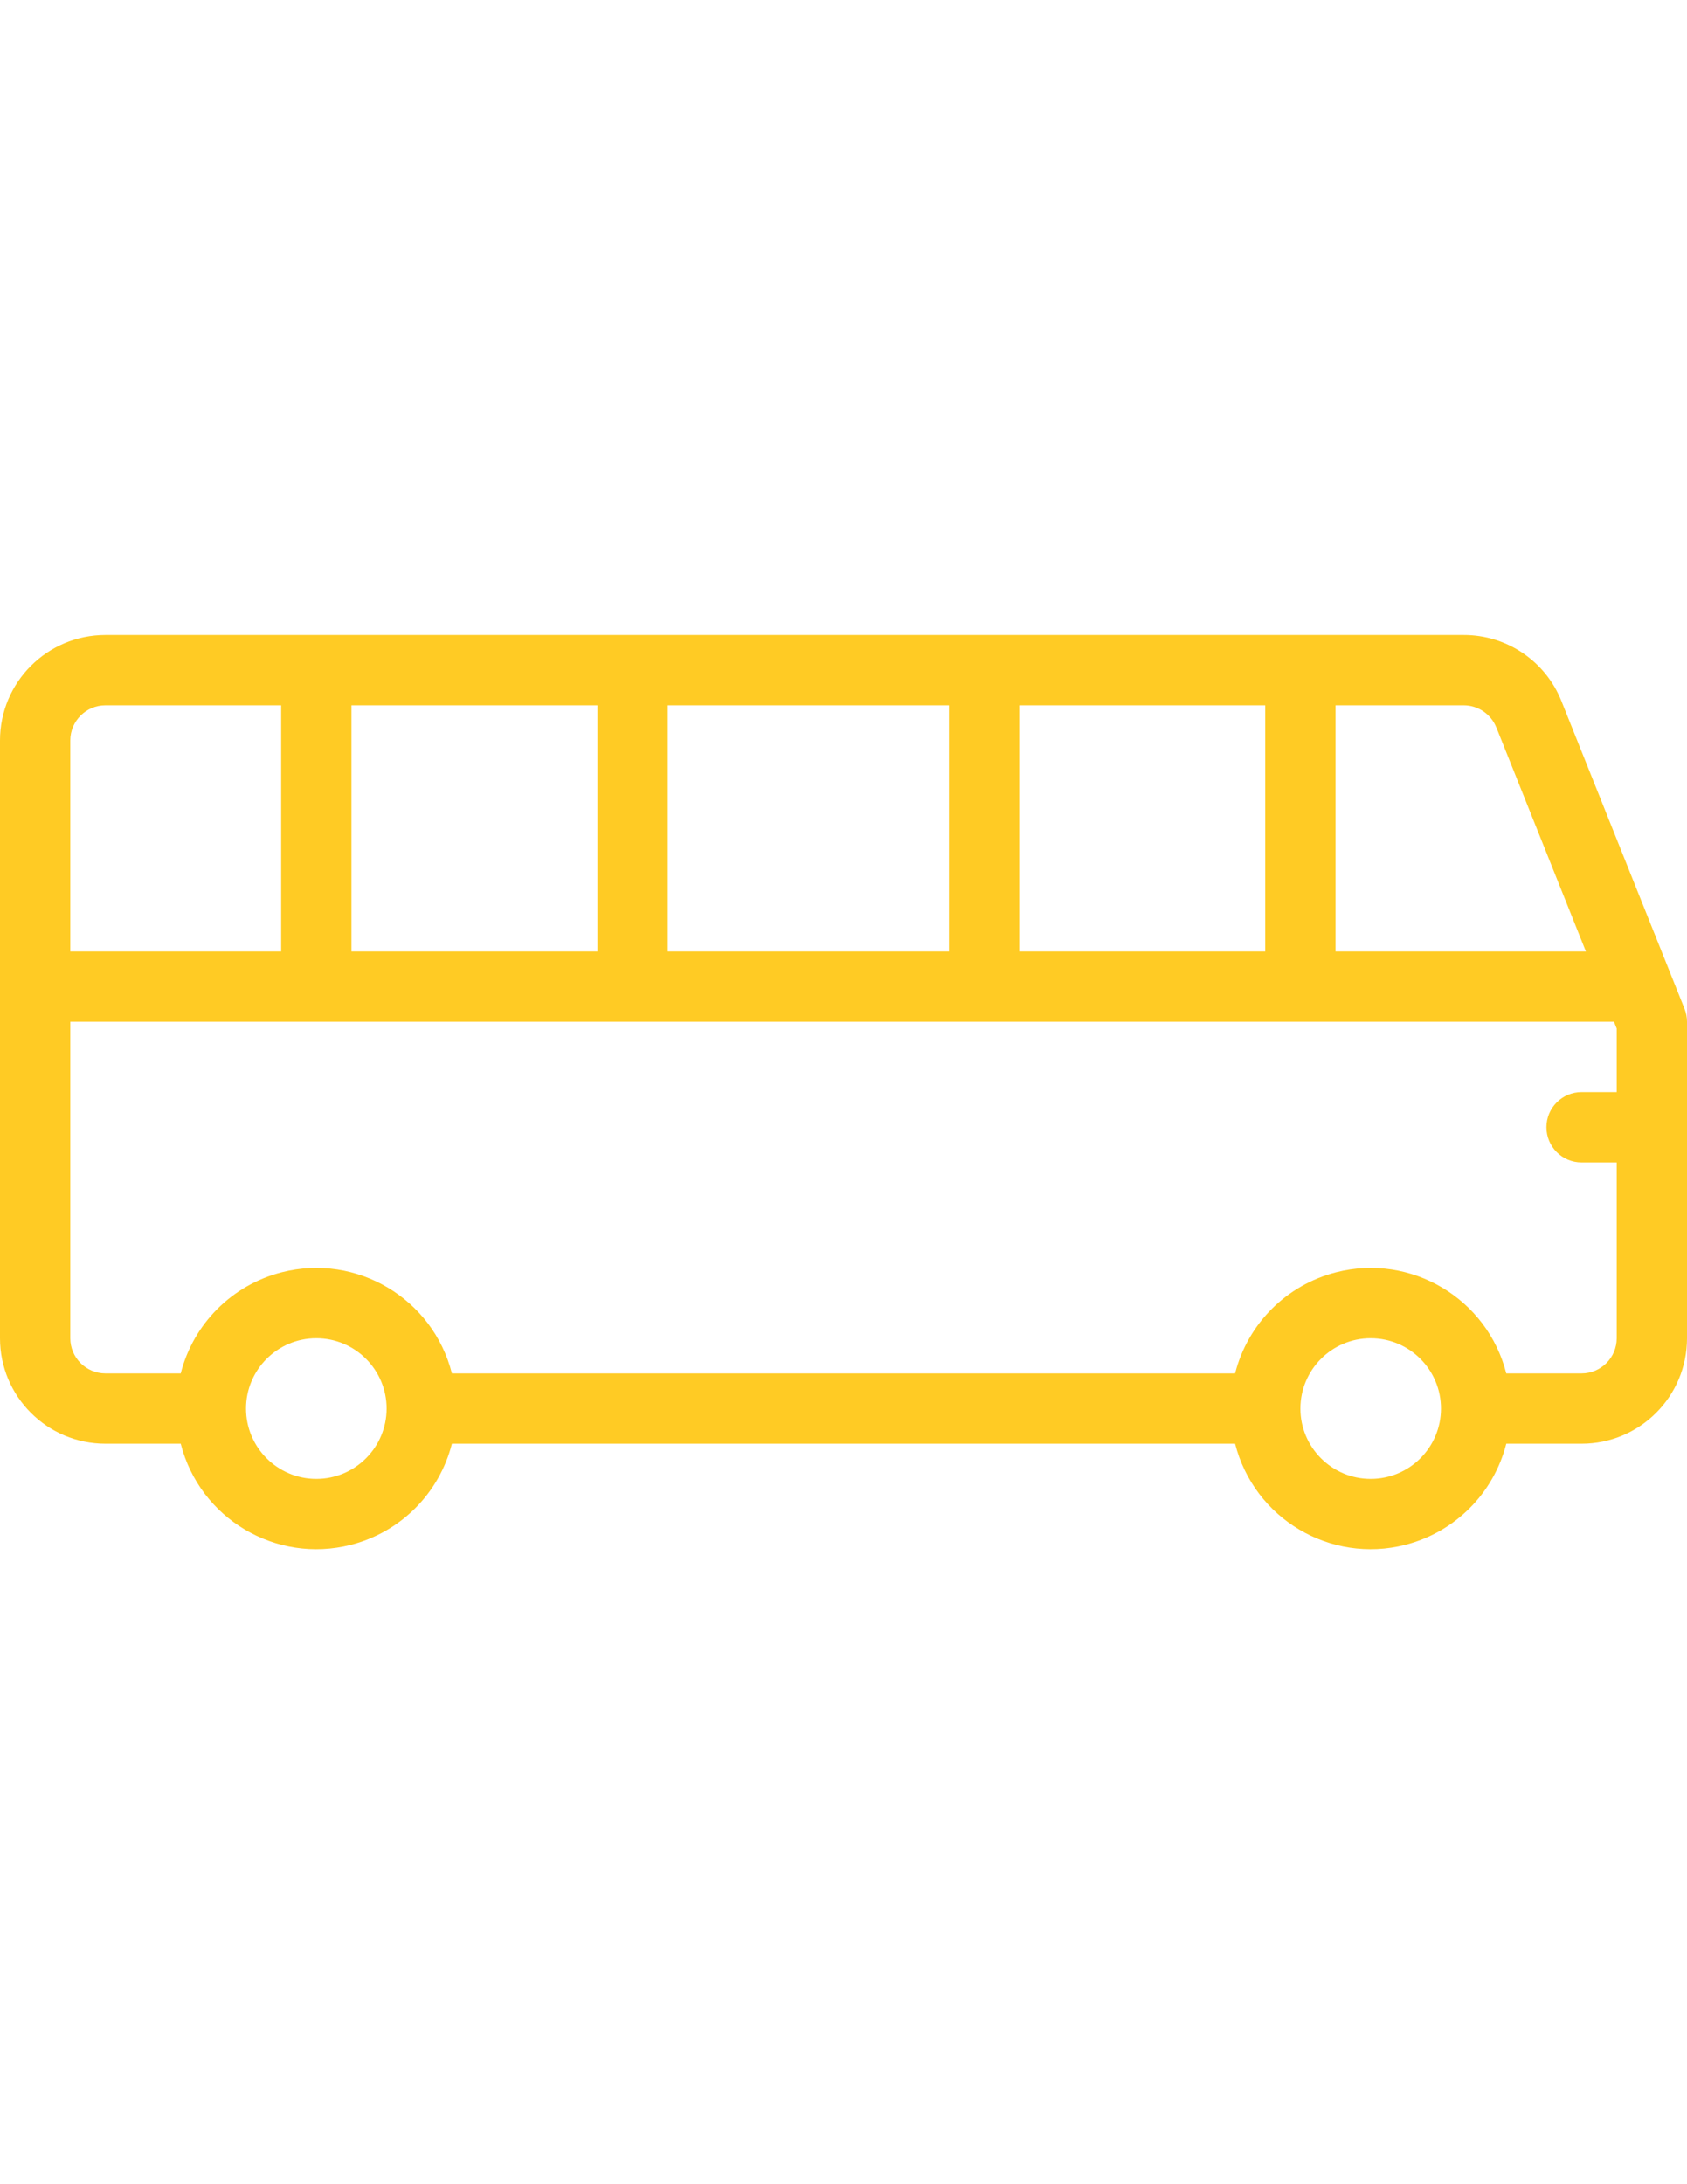 <svg version="1.1" id="Capa_1" xmlns="http://www.w3.org/2000/svg" xmlns:xlink="http://www.w3.org/1999/xlink" x="0px" y="0px"
	 width="612px" height="792px" viewBox="0 0 612 792" enable-background="new 0 0 612 792" xml:space="preserve">
<g>
	<g>
		<path fill="#FFCB24" d="M611.095,365.757l-44.624-111.474c-5.771-14.538-19.843-24.069-35.483-24.034H38.25
			C17.125,230.25,0,247.375,0,268.5v216.75c0,21.125,17.125,38.25,38.25,38.25h27.311c6.915,27.167,34.542,43.585,61.709,36.67
			c18.016-4.585,32.085-18.654,36.67-36.67h284.121c6.915,27.167,34.542,43.585,61.709,36.67
			c18.018-4.585,32.085-18.654,36.67-36.67h27.311c21.125,0,38.25-17.125,38.25-38.25v-114.75
			C612.001,368.876,611.694,367.267,611.095,365.757z M484.5,255.75h46.486c5.213,0.003,9.898,3.179,11.833,8.019l0.013-0.013
			L575.319,345h-90.818L484.5,255.75L484.5,255.75z M369.75,255.75H459v89.25h-89.25V255.75z M242.25,255.75h102v89.25h-102V255.75
			L242.25,255.75z M127.5,255.75h89.25v89.25H127.5V255.75z M25.5,268.5c0-7.042,5.709-12.75,12.75-12.75H102V345H25.5V268.5z
			 M114.75,536.25c-14.083,0-25.5-11.417-25.5-25.5s11.417-25.5,25.5-25.5s25.5,11.417,25.5,25.5S128.833,536.25,114.75,536.25z
			 M497.25,536.25c-14.083,0-25.5-11.417-25.5-25.5s11.417-25.5,25.5-25.5s25.5,11.417,25.5,25.5S511.333,536.25,497.25,536.25z
			 M586.5,396h-12.75c-7.042,0-12.75,5.709-12.75,12.75c0,7.042,5.708,12.751,12.75,12.751h12.75v63.749
			c0,7.042-5.708,12.751-12.75,12.751h-27.311c-6.915-27.167-34.542-43.585-61.709-36.67c-18.016,4.585-32.085,18.654-36.67,36.67
			H163.939c-6.915-27.167-34.542-43.585-61.709-36.67c-18.016,4.585-32.085,18.654-36.67,36.67H38.25
			c-7.042,0-12.75-5.709-12.75-12.751V370.5h560.018l0.981,2.448L586.5,396L586.5,396z"/>
	</g>
</g>
</svg>
